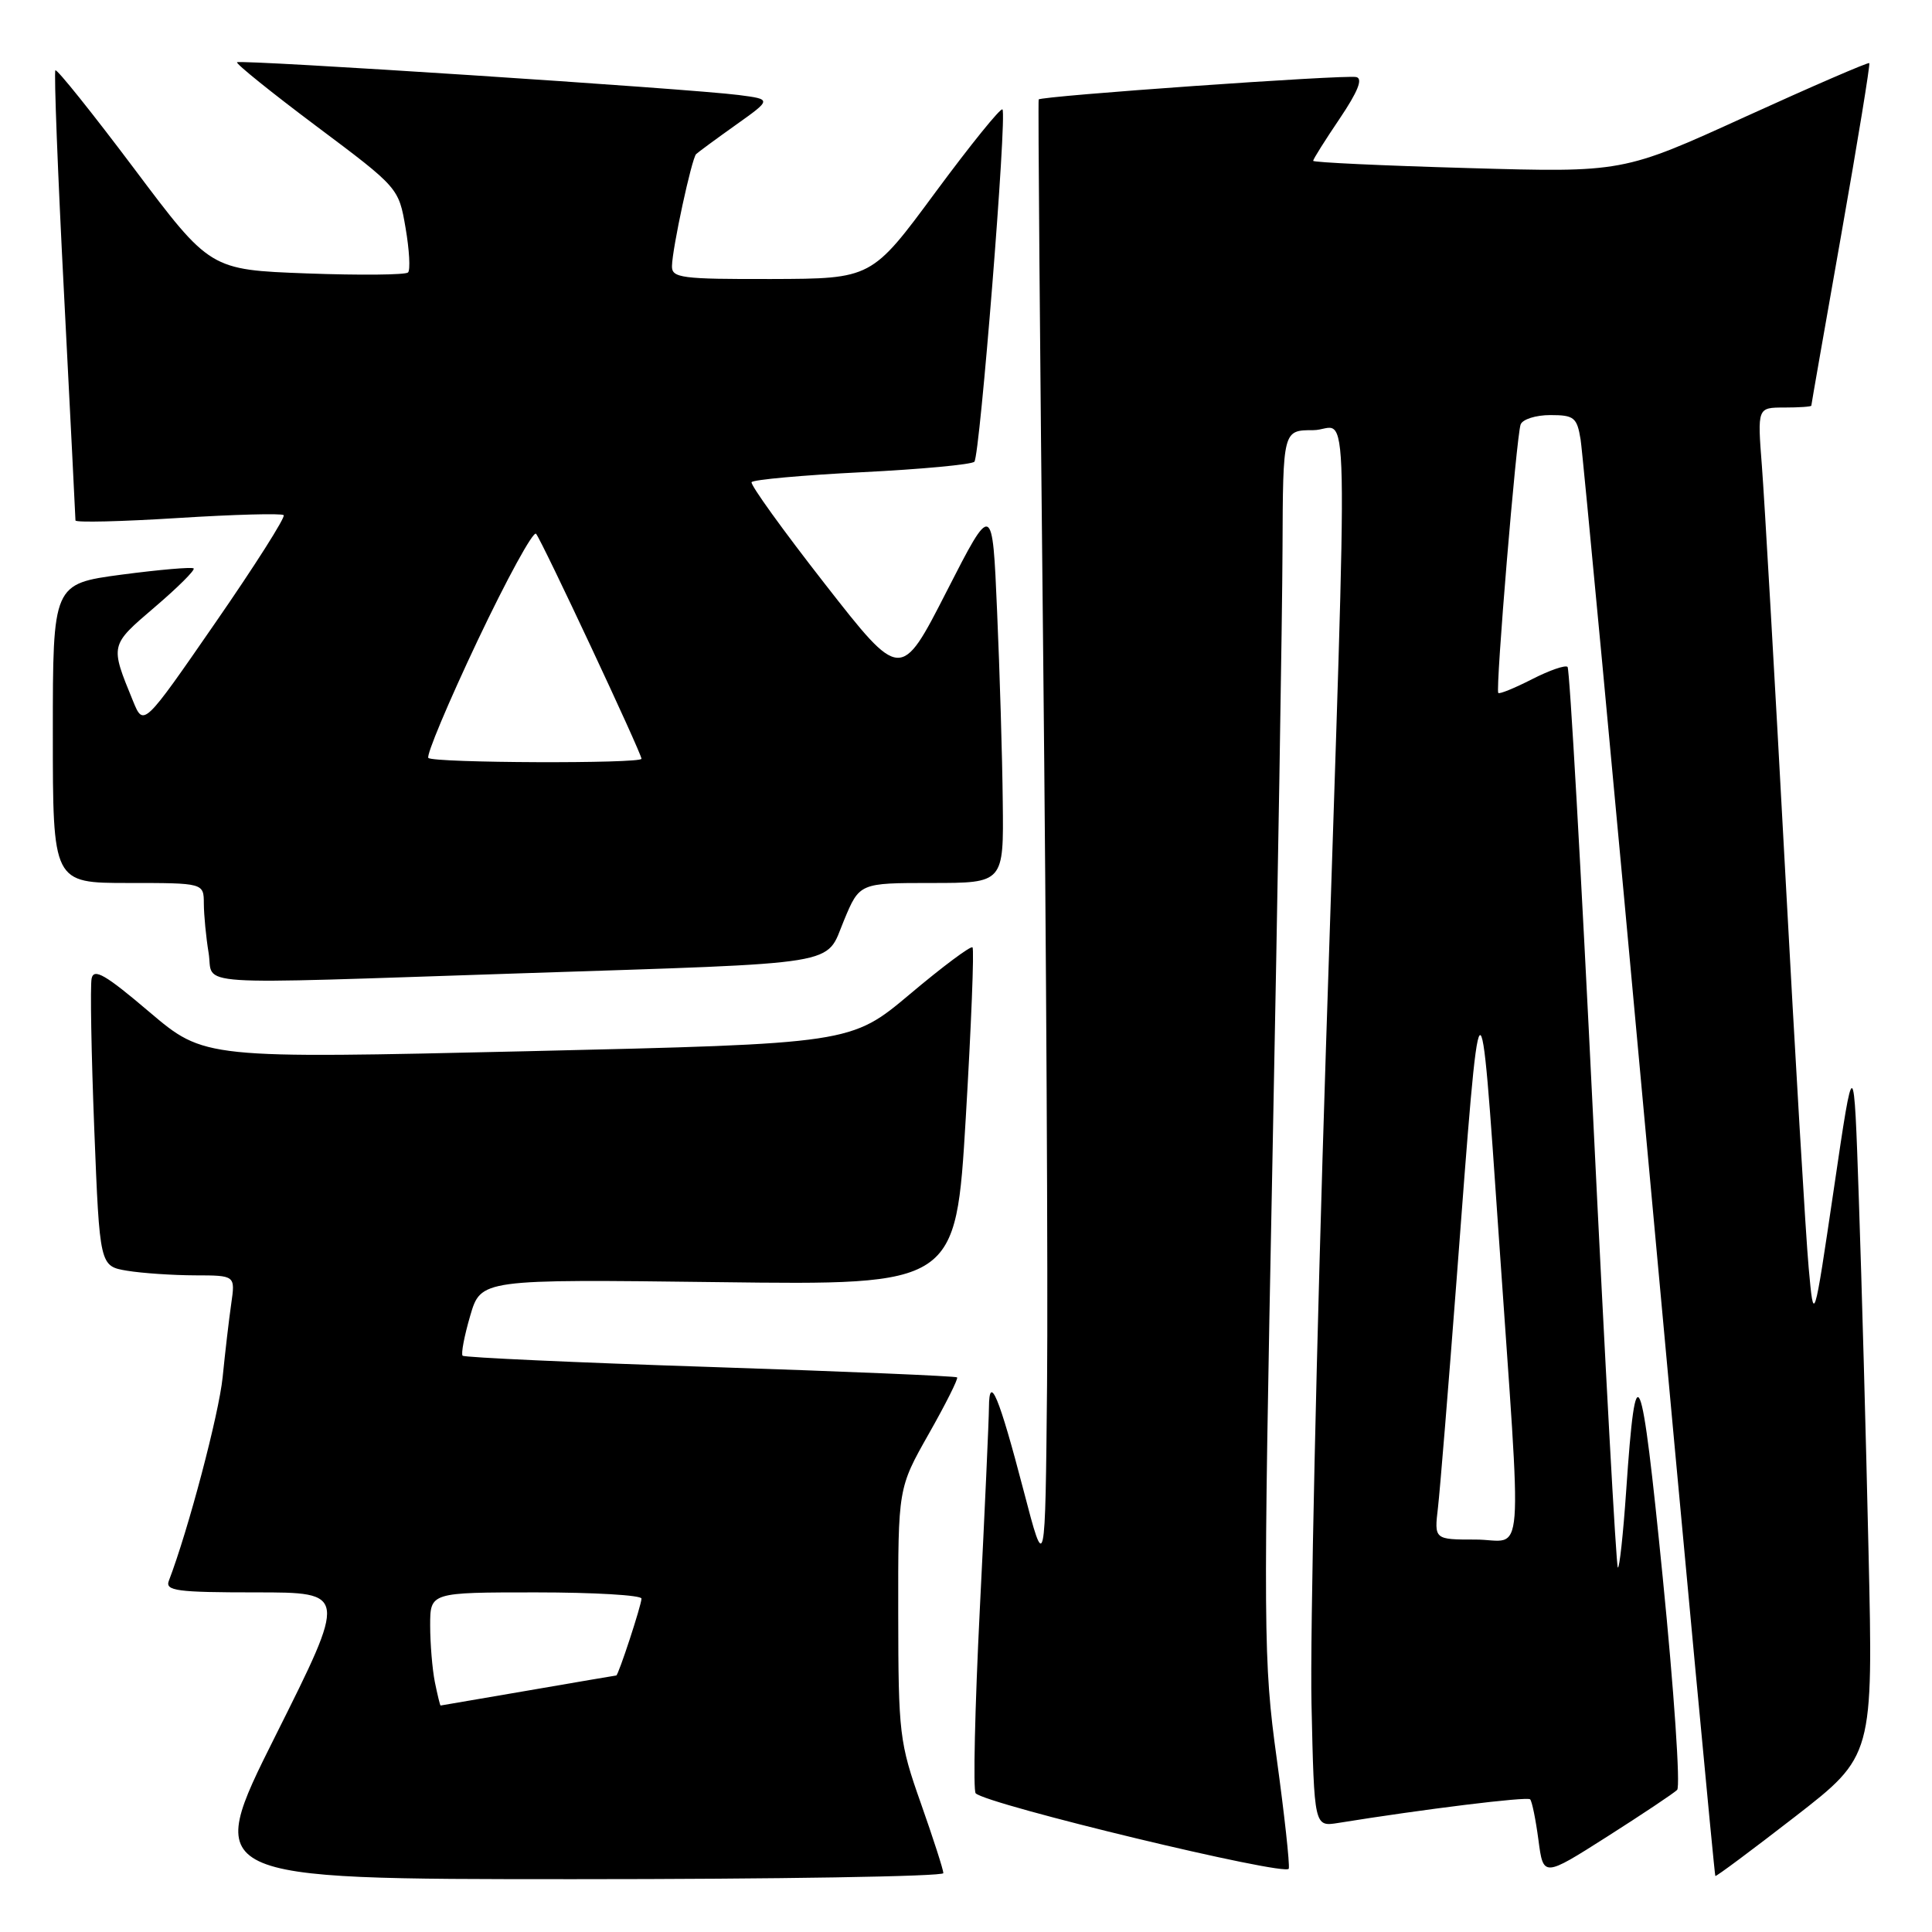 <?xml version="1.0" encoding="UTF-8" standalone="no"?>
<!DOCTYPE svg PUBLIC "-//W3C//DTD SVG 1.1//EN" "http://www.w3.org/Graphics/SVG/1.1/DTD/svg11.dtd" >
<svg xmlns="http://www.w3.org/2000/svg" xmlns:xlink="http://www.w3.org/1999/xlink" version="1.1" viewBox="0 0 256 256">
 <g >
 <path fill="currentColor"
d=" M 125.00 248.20 C 125.00 247.76 123.66 243.60 122.02 238.95 C 119.17 230.88 119.04 229.74 119.02 213.84 C 119.00 197.18 119.00 197.18 123.07 189.99 C 125.31 186.04 127.00 182.67 126.82 182.51 C 126.64 182.34 111.93 181.72 94.12 181.13 C 76.30 180.55 61.54 179.87 61.30 179.64 C 61.07 179.40 61.52 177.03 62.30 174.36 C 63.72 169.50 63.72 169.50 95.19 169.89 C 126.65 170.29 126.65 170.29 127.97 148.12 C 128.69 135.93 129.10 125.76 128.86 125.53 C 128.63 125.30 124.91 128.07 120.60 131.70 C 112.76 138.29 112.76 138.29 69.93 139.29 C 27.09 140.28 27.09 140.28 19.79 134.09 C 13.97 129.14 12.43 128.25 12.14 129.66 C 11.94 130.63 12.10 139.60 12.49 149.59 C 13.21 167.77 13.21 167.77 16.85 168.38 C 18.86 168.71 22.90 168.98 25.84 168.99 C 31.18 169.00 31.18 169.00 30.64 172.75 C 30.34 174.81 29.83 179.20 29.50 182.50 C 29.00 187.40 24.94 202.77 22.37 209.47 C 21.87 210.79 23.43 211.00 33.90 211.00 C 46.01 211.00 46.01 211.00 36.50 230.00 C 26.99 249.00 26.99 249.00 75.99 249.00 C 102.95 249.00 125.00 248.64 125.00 248.20 Z  M 169.17 233.00 C 167.40 220.14 167.37 216.38 168.60 154.00 C 169.31 117.97 169.91 81.41 169.94 72.75 C 170.00 57.00 170.00 57.00 174.00 57.00 C 178.86 57.00 178.66 47.04 175.69 139.00 C 174.44 177.78 173.58 216.83 173.78 225.78 C 174.14 242.06 174.14 242.06 177.32 241.55 C 188.59 239.73 202.37 238.03 202.75 238.42 C 203.00 238.67 203.49 241.09 203.85 243.80 C 204.50 248.74 204.50 248.74 212.96 243.36 C 217.61 240.40 221.79 237.61 222.23 237.17 C 222.68 236.72 221.82 224.06 220.32 209.02 C 217.47 180.39 216.76 178.70 215.48 197.50 C 215.08 203.32 214.58 207.91 214.37 207.70 C 214.15 207.49 212.68 180.66 211.10 148.10 C 209.51 115.53 207.99 88.65 207.71 88.37 C 207.42 88.09 205.31 88.82 203.00 90.00 C 200.69 91.18 198.68 92.00 198.53 91.82 C 198.14 91.37 200.93 57.79 201.49 56.25 C 201.73 55.56 203.51 55.00 205.42 55.00 C 208.58 55.00 208.96 55.31 209.44 58.25 C 209.72 60.04 213.81 103.56 218.52 154.96 C 223.23 206.36 227.18 248.49 227.29 248.58 C 227.41 248.67 232.16 245.13 237.85 240.72 C 248.21 232.68 248.21 232.68 247.59 205.59 C 247.26 190.69 246.68 169.72 246.31 159.00 C 245.65 139.50 245.65 139.50 243.00 157.50 C 240.34 175.50 240.34 175.50 239.66 168.00 C 239.28 163.88 237.87 140.03 236.52 115.00 C 235.17 89.97 233.79 66.01 233.46 61.75 C 232.86 54.00 232.86 54.00 236.43 54.00 C 238.39 54.00 240.00 53.89 240.01 53.75 C 240.01 53.61 241.80 43.40 243.98 31.06 C 246.16 18.71 247.83 8.50 247.69 8.36 C 247.55 8.22 240.15 11.42 231.24 15.48 C 215.05 22.86 215.05 22.86 194.53 22.27 C 183.24 21.95 174.00 21.52 174.00 21.31 C 174.00 21.09 175.58 18.58 177.52 15.71 C 179.93 12.13 180.62 10.41 179.71 10.21 C 178.14 9.88 137.88 12.72 137.63 13.18 C 137.53 13.36 137.80 46.12 138.22 86.00 C 138.64 125.88 138.87 169.75 138.74 183.50 C 138.50 208.50 138.50 208.50 135.63 197.50 C 132.37 185.01 131.07 181.90 131.04 186.50 C 131.03 188.15 130.49 200.18 129.83 213.24 C 129.18 226.29 128.93 237.26 129.28 237.62 C 130.77 239.11 170.51 248.68 170.77 247.61 C 170.91 247.00 170.19 240.43 169.17 233.00 Z  M 69.00 128.97 C 112.31 127.54 109.30 128.04 111.83 121.96 C 113.89 117.00 113.89 117.00 123.44 117.00 C 133.00 117.00 133.00 117.00 132.87 106.25 C 132.81 100.34 132.47 88.97 132.12 81.00 C 131.50 66.50 131.50 66.50 125.43 78.37 C 119.36 90.25 119.36 90.25 109.30 77.37 C 103.77 70.29 99.40 64.23 99.59 63.89 C 99.78 63.56 106.37 62.96 114.22 62.57 C 122.07 62.18 128.77 61.55 129.11 61.18 C 129.85 60.35 133.46 15.12 132.83 14.50 C 132.59 14.25 128.59 19.20 123.94 25.49 C 115.50 36.93 115.50 36.93 102.25 36.97 C 90.27 37.00 89.00 36.83 89.04 35.25 C 89.08 32.90 91.65 21.01 92.24 20.42 C 92.50 20.17 94.86 18.43 97.49 16.56 C 102.27 13.16 102.27 13.16 97.88 12.59 C 91.37 11.75 31.81 7.86 31.41 8.25 C 31.23 8.44 35.97 12.26 41.95 16.74 C 52.82 24.88 52.83 24.90 53.74 30.20 C 54.24 33.11 54.39 35.77 54.07 36.10 C 53.76 36.43 47.73 36.49 40.67 36.23 C 27.84 35.75 27.84 35.75 17.78 22.35 C 12.24 14.98 7.55 9.12 7.34 9.32 C 7.14 9.53 7.65 22.91 8.49 39.05 C 9.32 55.20 10.00 68.66 10.00 68.96 C 10.00 69.26 16.10 69.11 23.56 68.64 C 31.02 68.17 37.33 68.00 37.59 68.26 C 37.85 68.52 33.78 74.94 28.54 82.51 C 19.02 96.29 19.02 96.29 17.63 92.90 C 14.57 85.42 14.54 85.55 20.49 80.46 C 23.55 77.85 25.87 75.54 25.66 75.32 C 25.44 75.11 21.15 75.48 16.13 76.14 C 7.00 77.36 7.00 77.36 7.00 97.18 C 7.00 117.00 7.00 117.00 17.00 117.00 C 27.00 117.00 27.00 117.00 27.01 119.75 C 27.02 121.26 27.30 124.19 27.64 126.25 C 28.38 130.74 23.95 130.45 69.00 128.97 Z  M 57.62 222.88 C 57.28 221.16 57.00 217.78 57.00 215.38 C 57.00 211.00 57.00 211.00 71.00 211.00 C 78.70 211.00 85.00 211.37 85.00 211.82 C 85.00 212.67 81.94 221.99 81.66 222.01 C 81.57 222.01 76.33 222.91 70.00 224.00 C 63.67 225.09 58.44 225.99 58.38 225.99 C 58.31 226.00 57.97 224.59 57.62 222.88 Z  M 190.54 199.75 C 190.81 197.41 191.92 183.80 193.01 169.50 C 196.20 127.28 196.09 127.39 198.61 164.00 C 201.70 208.86 202.08 204.00 195.52 204.00 C 190.04 204.00 190.04 204.00 190.54 199.75 Z  M 56.76 100.43 C 56.45 100.11 59.38 93.13 63.27 84.91 C 67.17 76.69 70.66 70.31 71.03 70.73 C 71.78 71.58 85.00 99.80 85.00 100.54 C 85.00 101.21 57.44 101.11 56.76 100.43 Z "/>
</g>
</svg>